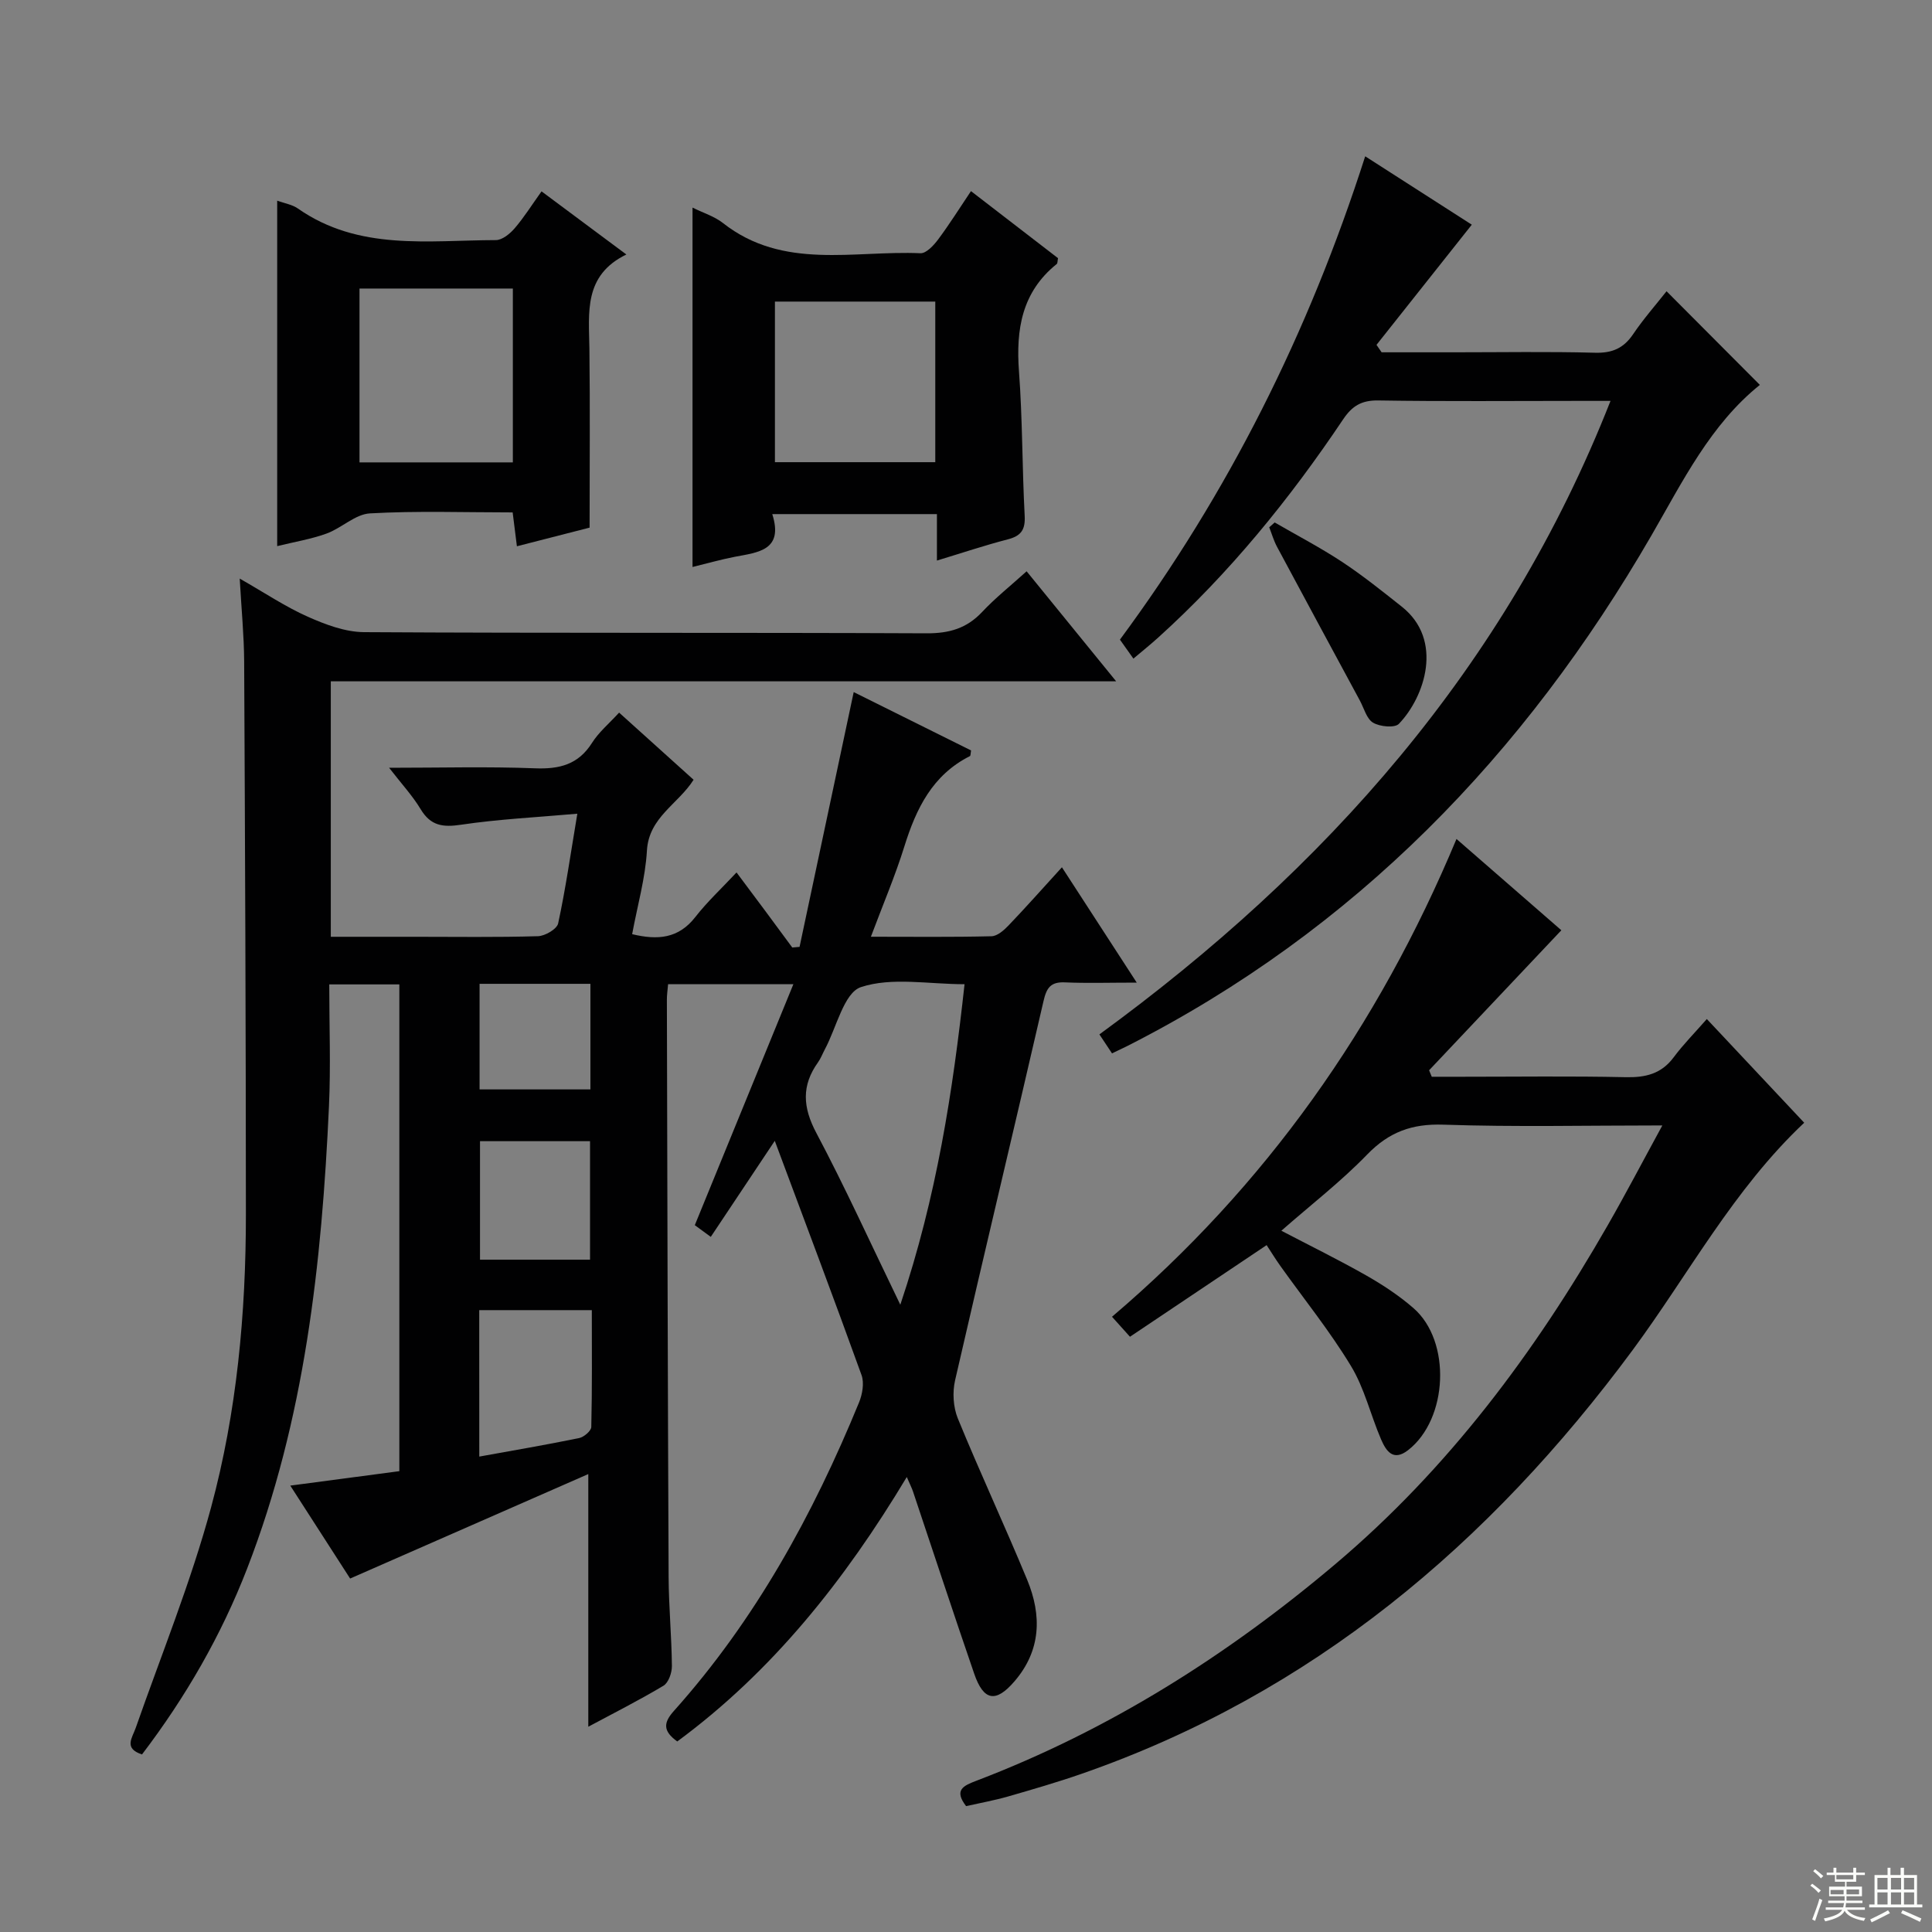 <svg enable-background="new 0 0 400 400" viewBox="0 0 400 400" xmlns="http://www.w3.org/2000/svg"><rect x="0" y="0" width="400" height="400" fill="#808080" stroke="none"/><g fill="#010102"><path d="m121.8 357.5c0-17.21 0-34.07 0-52.31-16.29 7.15-32.45 14.23-49.31 21.63-3.75-5.83-7.82-12.15-12.39-19.24 8.01-1.06 15.15-2.01 22.58-2.99 0-33.53 0-66.96 0-100.78-4.65 0-9.35 0-14.51 0 0 8.61.32 16.93-.06 25.21-1.49 32.62-5.01 64.92-16.93 95.7-5.37 13.87-12.73 26.63-21.78 38.52-3.83-1.26-2.04-3.39-1.3-5.5 5.31-15.17 11.4-30.13 15.59-45.61 5.35-19.78 7.23-40.23 7.22-60.75-.01-38.16-.17-76.32-.36-114.47-.03-5.29-.55-10.58-.92-17.12 5.27 3.01 9.5 5.85 14.08 7.89 3.65 1.62 7.74 3.17 11.65 3.2 38.83.23 77.66.06 116.49.24 4.67.02 8.29-1.01 11.49-4.42 2.72-2.9 5.87-5.4 9.21-8.42 6.05 7.43 11.95 14.68 18.54 22.78-54.84 0-108.56 0-162.6 0v52.89h17.4c8.5 0 17 .13 25.49-.12 1.47-.04 3.93-1.48 4.18-2.65 1.54-7.13 2.57-14.36 3.97-22.71-8.34.74-16.26 1.12-24.07 2.28-3.78.57-6.29.23-8.36-3.2-1.67-2.78-3.92-5.21-6.54-8.59 10.68 0 20.44-.27 30.18.11 5.08.2 8.99-.76 11.84-5.28 1.39-2.2 3.49-3.95 5.6-6.25 5.22 4.71 10.24 9.23 15.42 13.9-3.18 5.04-9.26 7.75-9.66 14.66-.33 5.74-1.97 11.4-3.06 17.31 5.28 1.27 9.6.93 13.09-3.56 2.44-3.14 5.4-5.88 8.52-9.22 2.29 3.06 4.15 5.55 6.01 8.05 1.85 2.49 3.69 4.99 5.53 7.49.5-.04 1.01-.09 1.51-.13 3.71-17.45 7.42-34.89 11.21-52.75 7.9 3.93 16.13 8.02 24.3 12.08-.11.58-.07 1.09-.25 1.18-7.74 3.9-11.11 10.84-13.55 18.66-1.91 6.14-4.45 12.08-6.94 18.73 8.75 0 16.87.1 24.97-.1 1.22-.03 2.6-1.26 3.56-2.27 3.56-3.72 6.98-7.58 11.02-12.01 5.04 7.77 9.93 15.3 15.49 23.88-5.71 0-10.29.15-14.85-.05-3-.14-3.83 1.15-4.46 3.91-6.03 26.18-12.3 52.3-18.3 78.48-.57 2.48-.39 5.56.57 7.9 4.59 11.21 9.73 22.21 14.36 33.41 3.04 7.36 2.89 14.6-2.64 21.02-3.84 4.47-6.38 4.08-8.33-1.58-4.32-12.54-8.45-25.15-12.67-37.72-.25-.76-.63-1.47-1.29-3.01-12.88 21.44-27.83 40.24-47.52 54.75-3.07-2.21-2.83-3.94-.68-6.34 16.84-18.82 28.79-40.62 38.31-63.84.7-1.7 1.11-4.04.52-5.68-5.79-16.06-11.83-32.04-17.96-48.49-4.5 6.75-8.77 13.15-13.25 19.88-1.66-1.21-2.78-2.04-3.31-2.42 6.83-16.69 13.45-32.88 20.41-49.89-9.71 0-17.76 0-25.94 0-.11 1.3-.26 2.28-.25 3.25.1 39.83.18 79.65.36 119.48.03 6.15.62 12.29.68 18.44.01 1.39-.7 3.45-1.76 4.08-5.08 3.04-10.41 5.72-15.55 8.48zm64.6-87.37c7.56-22.47 10.86-44.16 13.3-66.36-7.47 0-15.06-1.51-21.45.6-3.53 1.17-5.06 8.41-7.49 12.92-.47.88-.82 1.84-1.39 2.64-3.45 4.81-3.18 9.32-.36 14.63 5.96 11.23 11.22 22.84 17.39 35.57zm-87.17 31.44c7.07-1.28 13.89-2.44 20.66-3.83 1-.2 2.51-1.49 2.53-2.3.19-8.06.11-16.13.11-24.19-8.22 0-15.65 0-23.31 0 .01 10.17.01 20.07.01 30.32zm22.93-40.77c0-8.48 0-16.52 0-24.53-7.87 0-15.3 0-22.78 0v24.53zm-22.87-57.11v21.86h22.95c0-7.46 0-14.52 0-21.86-7.77 0-15.19 0-22.95 0z"/><path d="m323.26 192.6c-9.24 9.79-18.31 19.39-27.38 28.99.18.45.36.9.55 1.34h6.16c11.33 0 22.66-.16 33.98.09 4.13.09 7.39-.68 9.95-4.12 1.97-2.65 4.32-5.02 6.86-7.92 7.17 7.64 13.62 14.51 20.16 21.47-14.67 13.82-23.9 31.34-35.52 47.07-29.64 40.1-66.37 71.14-114.12 87.74-5.01 1.74-10.12 3.22-15.22 4.69-2.84.81-5.77 1.34-8.66 1.99-2.59-3.37-.53-4.24 2.17-5.27 27.48-10.48 51.96-25.97 74.35-44.9 23.31-19.71 41.23-43.76 56.31-70.07 3.77-6.57 7.28-13.29 11.32-20.69-15.79 0-30.58.34-45.34-.16-6.49-.22-11.24 1.51-15.76 6.17-5.42 5.6-11.65 10.41-17.78 15.79 5.89 3.08 11.8 5.98 17.51 9.22 3.45 1.96 6.84 4.19 9.83 6.79 7.89 6.84 7.19 22.97-1.1 29.42-3.14 2.44-4.59.09-5.61-2.27-2.16-5.03-3.42-10.55-6.22-15.16-4.37-7.22-9.72-13.84-14.63-20.73-1.01-1.42-1.92-2.91-2.83-4.29-9.05 6.07-18.54 12.43-28.29 18.97-1.41-1.57-2.35-2.61-3.72-4.14 31.82-27.07 55.1-60.06 71.32-98.92 7.71 6.71 15.07 13.11 21.71 18.9z"/><path d="m230.23 218.09c-.9-1.35-1.62-2.44-2.61-3.93 46.79-34.16 84.1-75.91 105.82-131.16-2.48 0-4.55 0-6.62 0-13.83 0-27.66.13-41.49-.09-3.44-.05-5.39 1.14-7.24 3.9-11.07 16.5-23.54 31.86-38.33 45.22-1.59 1.44-3.27 2.78-5.1 4.33-1.04-1.46-1.87-2.64-2.79-3.93 22.41-30.31 39.04-63.46 50.78-100.07 7.96 5.11 15.56 9.98 22.07 14.16-6.59 8.32-13.16 16.6-19.73 24.88.35.51.7 1.02 1.06 1.54h15.18c9.66 0 19.33-.17 28.99.09 3.55.1 5.92-.91 7.9-3.84 2.12-3.14 4.64-6 6.92-8.89 6.61 6.63 12.95 12.99 19.32 19.39-10.21 8.2-15.96 19.94-22.43 31.14-26.27 45.42-61.37 81.78-108.54 105.74-.9.45-1.81.87-3.16 1.52z"/><path d="m143.38 42.98c2.25 1.12 4.54 1.81 6.29 3.19 12.47 9.81 27.07 5.65 40.9 6.26 1.19.05 2.74-1.62 3.65-2.84 2.36-3.16 4.45-6.51 6.81-10.02 6.33 4.87 12.22 9.41 18.02 13.88-.12.59-.07 1.05-.27 1.21-7.22 5.81-8.46 13.53-7.81 22.25.74 9.94.65 19.94 1.18 29.9.15 2.89-.76 4.15-3.5 4.86-4.79 1.24-9.49 2.82-14.67 4.39 0-3.37 0-6.32 0-9.62-11.39 0-22.42 0-34.09 0 2.38 7.51-2.89 7.91-7.76 8.84-2.9.56-5.75 1.38-8.75 2.11 0-24.99 0-49.49 0-74.41zm17.06 19.46v33.25h33.2c0-11.2 0-22.09 0-33.25-11.19 0-22.08 0-33.2 0z"/><path d="m57.39 113.07c0-23.93 0-47.57 0-71.52 1.55.56 3.11.8 4.27 1.61 12.61 8.83 27 6.58 41 6.55 1.32 0 2.92-1.31 3.89-2.44 1.94-2.25 3.52-4.79 5.57-7.65 5.76 4.29 11.29 8.4 17.56 13.07-8.89 4.33-7.75 12.01-7.65 19.49.15 12.11.04 24.22.04 37.06-4.27 1.09-9.5 2.44-15.05 3.86-.31-2.43-.57-4.5-.88-7.01-9.98 0-19.79-.35-29.54.2-3.06.17-5.88 3.05-9 4.18-3.23 1.17-6.69 1.73-10.21 2.6zm17.04-53.33v35.99h31.75c0-12.15 0-24.02 0-35.99-10.84 0-21.26 0-31.75 0z"/><path d="m263.91 108.17c4.67 2.7 9.47 5.21 13.97 8.17 4.28 2.83 8.3 6.06 12.33 9.25 8.76 6.93 4.75 18.73-.58 24.27-.86.9-3.93.6-5.34-.23-1.35-.79-1.88-2.99-2.74-4.58-5.73-10.61-11.47-21.22-17.16-31.85-.68-1.27-1.08-2.68-1.61-4.03.37-.34.75-.67 1.13-1z"/></g><path d="m374.8 390.4.4-.4c.7.5 1.3 1 1.8 1.4l-.5.5c-.5-.6-1.1-1.1-1.7-1.5zm1 7.3-.6-.3c.5-1.4 1.1-2.8 1.5-4.3.2.1.4.2.6.3-.5 1.3-1 2.8-1.5 4.3zm-.4-10.3.4-.4c.4.3 1 .8 1.7 1.4l-.5.5c-.4-.5-1-1-1.6-1.5zm2.5.3h1.7v-1h.6v1h3.5v-1h.6v1h1.8v.5h-1.8v1.4h-2v1h3.2v2h-3.2v.9h3.3v.5h-3.4c0 .3-.1.6-.1.9h4v.5h-3.7c.7.9 1.9 1.5 3.8 1.7-.1.2-.2.4-.3.6-2.1-.4-3.5-1.1-4-2.1-.4 1-1.8 1.7-4 2.2-.1-.2-.2-.4-.3-.6 2.1-.4 3.4-1 3.8-1.8h-3.4v-.5h3.6c.1-.3.1-.6.2-.9h-3.3v-.5h3.4c0-.3 0-.6 0-.9h-3.2v-2h3.3v-1h-2.1v-1.4h-1.7v-.5zm1.1 3.5v1h2.7c0-.3 0-.4 0-.4 0-.1 0-.2 0-.2 0-.1 0-.2 0-.3h-2.7zm1.2-3v.9h3.5v-.9zm4.7 3h-2.6v.6.4h2.6z" fill="#fbfcfa"/><path d="m393.6 386.7h.6v1.5h2.7v6.1h1.1v.6h-11v-.6h1.1v-6.1h2.7v-1.5h.6v1.5h2.1v-1.5zm-2.7 8.8.4.6c-1.2.6-2.5 1.3-3.8 1.9-.1-.2-.2-.4-.3-.6 1.2-.6 2.5-1.2 3.7-1.9zm-2.2-6.7v2.4h2.1v-2.4zm0 3v2.5h2.1v-2.5zm2.8-3v2.4h2.1v-2.4zm0 3v2.5h2.1v-2.5zm6 6.1c-1.4-.7-2.7-1.3-3.9-1.8l.3-.6c1.5.6 2.7 1.2 3.9 1.7zm-1.2-9.1h-2.1v2.4h2.1zm-2.1 3v2.5h2.1v-2.5z" fill="#fbfcfa"/></svg>